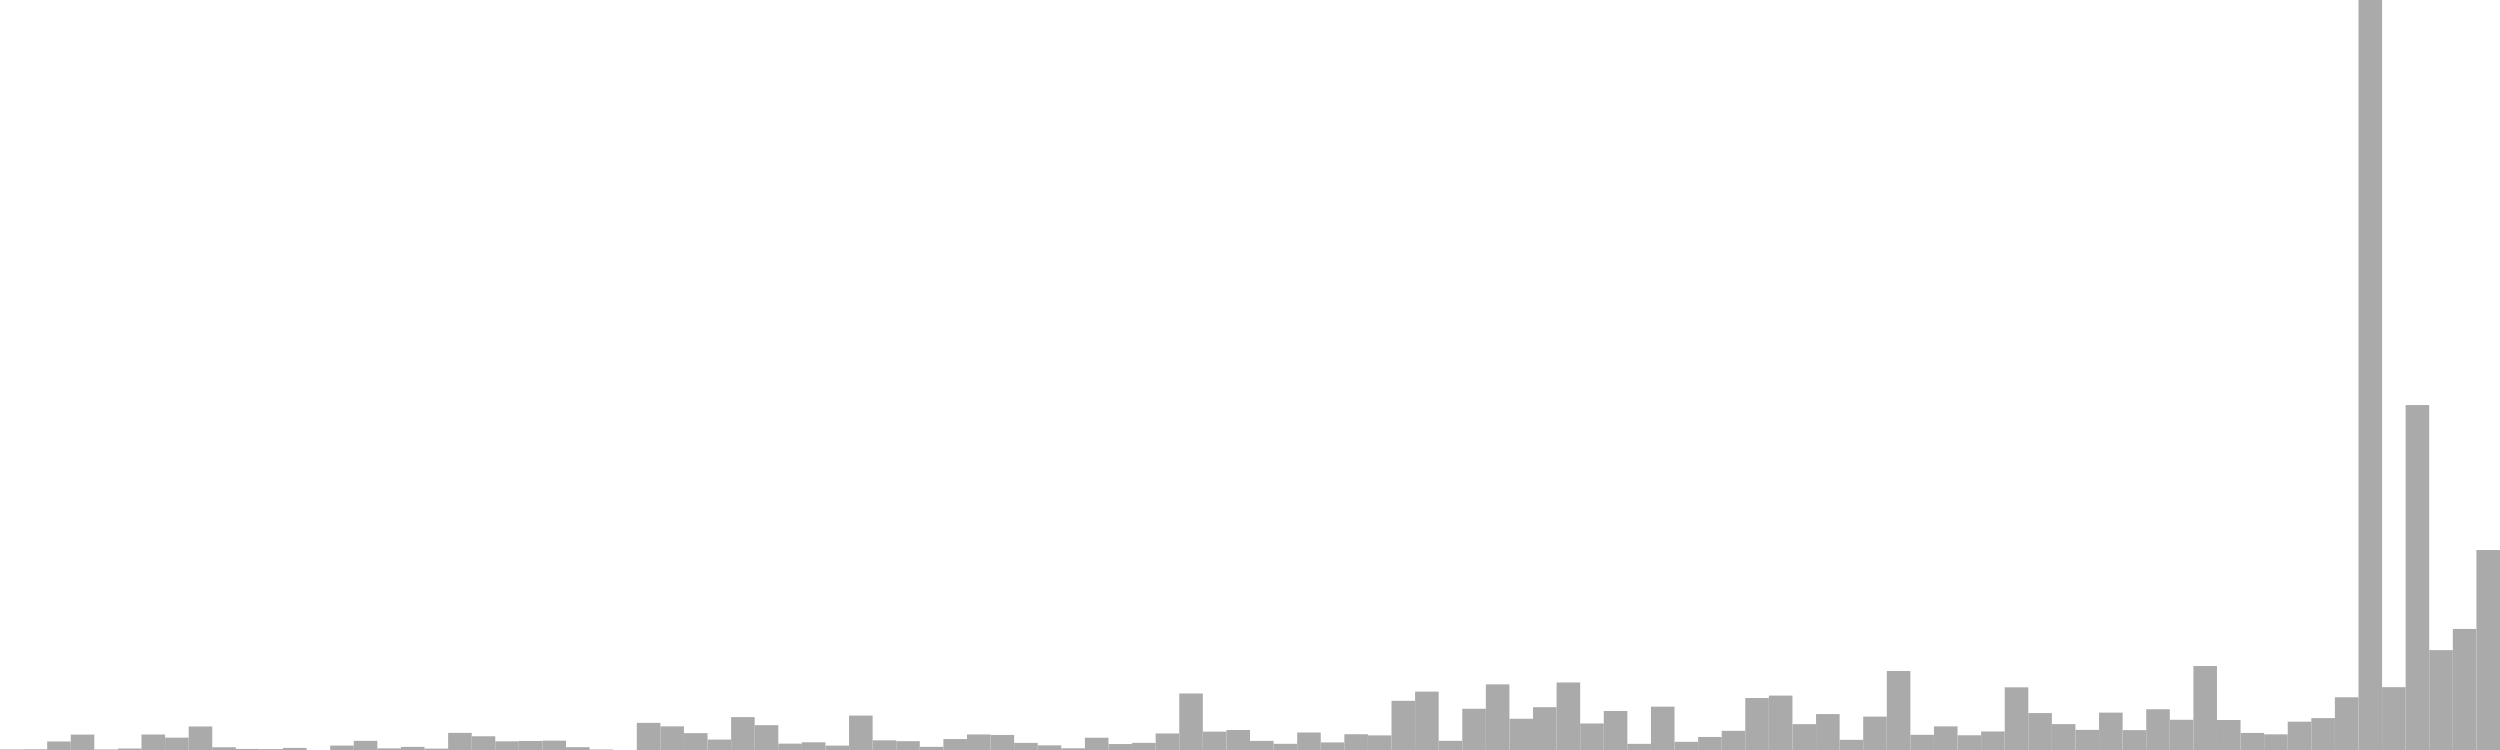 <?xml version="1.0" standalone="no"?>
<svg xmlns:xlink="http://www.w3.org/1999/xlink" xmlns="http://www.w3.org/2000/svg" class="topic-graph" style="width: 100em; height: 30em; text-align: center;"><rect width="0.943em" height="0.023em" x="0em" y="29.977em" fill="#aaa"/><rect width="0.943em" height="0.029em" x="0.943em" y="29.971em" fill="#aaa"/><rect width="0.943em" height="0.34em" x="1.887em" y="29.66em" fill="#aaa"/><rect width="0.943em" height="0.616em" x="2.83em" y="29.384em" fill="#aaa"/><rect width="0.943em" height="0.023em" x="3.774em" y="29.977em" fill="#aaa"/><rect width="0.943em" height="0.059em" x="4.717em" y="29.941em" fill="#aaa"/><rect width="0.943em" height="0.619em" x="5.66em" y="29.381em" fill="#aaa"/><rect width="0.943em" height="0.494em" x="6.604em" y="29.506em" fill="#aaa"/><rect width="0.943em" height="0.941em" x="7.547em" y="29.059em" fill="#aaa"/><rect width="0.943em" height="0.11em" x="8.491em" y="29.89em" fill="#aaa"/><rect width="0.943em" height="0.043em" x="9.434em" y="29.957em" fill="#aaa"/><rect width="0.943em" height="0.036em" x="10.377em" y="29.964em" fill="#aaa"/><rect width="0.943em" height="0.084em" x="11.321em" y="29.916em" fill="#aaa"/><rect width="0.943em" height="0em" x="12.264em" y="30em" fill="#aaa"/><rect width="0.943em" height="0.177em" x="13.208em" y="29.823em" fill="#aaa"/><rect width="0.943em" height="0.366em" x="14.151em" y="29.634em" fill="#aaa"/><rect width="0.943em" height="0.065em" x="15.094em" y="29.935em" fill="#aaa"/><rect width="0.943em" height="0.126em" x="16.038em" y="29.874em" fill="#aaa"/><rect width="0.943em" height="0.055em" x="16.981em" y="29.945em" fill="#aaa"/><rect width="0.943em" height="0.686em" x="17.925em" y="29.314em" fill="#aaa"/><rect width="0.943em" height="0.549em" x="18.868em" y="29.451em" fill="#aaa"/><rect width="0.943em" height="0.347em" x="19.811em" y="29.653em" fill="#aaa"/><rect width="0.943em" height="0.361em" x="20.755em" y="29.639em" fill="#aaa"/><rect width="0.943em" height="0.374em" x="21.698em" y="29.626em" fill="#aaa"/><rect width="0.943em" height="0.113em" x="22.642em" y="29.887em" fill="#aaa"/><rect width="0.943em" height="0.02em" x="23.585em" y="29.98em" fill="#aaa"/><rect width="0.943em" height="0em" x="24.528em" y="30em" fill="#aaa"/><rect width="0.943em" height="1.085em" x="25.472em" y="28.915em" fill="#aaa"/><rect width="0.943em" height="0.946em" x="26.415em" y="29.054em" fill="#aaa"/><rect width="0.943em" height="0.674em" x="27.358em" y="29.326em" fill="#aaa"/><rect width="0.943em" height="0.417em" x="28.302em" y="29.583em" fill="#aaa"/><rect width="0.943em" height="1.316em" x="29.245em" y="28.684em" fill="#aaa"/><rect width="0.943em" height="0.993em" x="30.189em" y="29.007em" fill="#aaa"/><rect width="0.943em" height="0.255em" x="31.132em" y="29.745em" fill="#aaa"/><rect width="0.943em" height="0.308em" x="32.075em" y="29.692em" fill="#aaa"/><rect width="0.943em" height="0.175em" x="33.019em" y="29.825em" fill="#aaa"/><rect width="0.943em" height="1.377em" x="33.962em" y="28.623em" fill="#aaa"/><rect width="0.943em" height="0.387em" x="34.906em" y="29.613em" fill="#aaa"/><rect width="0.943em" height="0.353em" x="35.849em" y="29.647em" fill="#aaa"/><rect width="0.943em" height="0.127em" x="36.792em" y="29.873em" fill="#aaa"/><rect width="0.943em" height="0.438em" x="37.736em" y="29.562em" fill="#aaa"/><rect width="0.943em" height="0.622em" x="38.679em" y="29.378em" fill="#aaa"/><rect width="0.943em" height="0.602em" x="39.623em" y="29.398em" fill="#aaa"/><rect width="0.943em" height="0.284em" x="40.566em" y="29.716em" fill="#aaa"/><rect width="0.943em" height="0.186em" x="41.509em" y="29.814em" fill="#aaa"/><rect width="0.943em" height="0.069em" x="42.453em" y="29.931em" fill="#aaa"/><rect width="0.943em" height="0.491em" x="43.396em" y="29.509em" fill="#aaa"/><rect width="0.943em" height="0.238em" x="44.34em" y="29.762em" fill="#aaa"/><rect width="0.943em" height="0.285em" x="45.283em" y="29.715em" fill="#aaa"/><rect width="0.943em" height="0.662em" x="46.226em" y="29.338em" fill="#aaa"/><rect width="0.943em" height="2.26em" x="47.17em" y="27.74em" fill="#aaa"/><rect width="0.943em" height="0.735em" x="48.113em" y="29.265em" fill="#aaa"/><rect width="0.943em" height="0.8em" x="49.057em" y="29.2em" fill="#aaa"/><rect width="0.943em" height="0.364em" x="50em" y="29.636em" fill="#aaa"/><rect width="0.943em" height="0.248em" x="50.943em" y="29.752em" fill="#aaa"/><rect width="0.943em" height="0.7em" x="51.887em" y="29.3em" fill="#aaa"/><rect width="0.943em" height="0.303em" x="52.83em" y="29.697em" fill="#aaa"/><rect width="0.943em" height="0.63em" x="53.774em" y="29.37em" fill="#aaa"/><rect width="0.943em" height="0.585em" x="54.717em" y="29.415em" fill="#aaa"/><rect width="0.943em" height="1.968em" x="55.66em" y="28.032em" fill="#aaa"/><rect width="0.943em" height="2.335em" x="56.604em" y="27.665em" fill="#aaa"/><rect width="0.943em" height="0.367em" x="57.547em" y="29.633em" fill="#aaa"/><rect width="0.943em" height="1.65em" x="58.491em" y="28.35em" fill="#aaa"/><rect width="0.943em" height="2.626em" x="59.434em" y="27.374em" fill="#aaa"/><rect width="0.943em" height="1.25em" x="60.377em" y="28.75em" fill="#aaa"/><rect width="0.943em" height="1.712em" x="61.321em" y="28.288em" fill="#aaa"/><rect width="0.943em" height="2.701em" x="62.264em" y="27.299em" fill="#aaa"/><rect width="0.943em" height="1.061em" x="63.208em" y="28.939em" fill="#aaa"/><rect width="0.943em" height="1.56em" x="64.151em" y="28.44em" fill="#aaa"/><rect width="0.943em" height="0.246em" x="65.094em" y="29.754em" fill="#aaa"/><rect width="0.943em" height="1.733em" x="66.038em" y="28.267em" fill="#aaa"/><rect width="0.943em" height="0.327em" x="66.981em" y="29.673em" fill="#aaa"/><rect width="0.943em" height="0.522em" x="67.925em" y="29.478em" fill="#aaa"/><rect width="0.943em" height="0.767em" x="68.868em" y="29.233em" fill="#aaa"/><rect width="0.943em" height="2.079em" x="69.811em" y="27.921em" fill="#aaa"/><rect width="0.943em" height="2.177em" x="70.755em" y="27.823em" fill="#aaa"/><rect width="0.943em" height="1.034em" x="71.698em" y="28.966em" fill="#aaa"/><rect width="0.943em" height="1.437em" x="72.642em" y="28.563em" fill="#aaa"/><rect width="0.943em" height="0.407em" x="73.585em" y="29.593em" fill="#aaa"/><rect width="0.943em" height="1.335em" x="74.528em" y="28.665em" fill="#aaa"/><rect width="0.943em" height="3.16em" x="75.472em" y="26.84em" fill="#aaa"/><rect width="0.943em" height="0.608em" x="76.415em" y="29.392em" fill="#aaa"/><rect width="0.943em" height="0.945em" x="77.358em" y="29.055em" fill="#aaa"/><rect width="0.943em" height="0.589em" x="78.302em" y="29.411em" fill="#aaa"/><rect width="0.943em" height="0.74em" x="79.245em" y="29.26em" fill="#aaa"/><rect width="0.943em" height="2.507em" x="80.189em" y="27.493em" fill="#aaa"/><rect width="0.943em" height="1.477em" x="81.132em" y="28.523em" fill="#aaa"/><rect width="0.943em" height="1.036em" x="82.075em" y="28.964em" fill="#aaa"/><rect width="0.943em" height="0.805em" x="83.019em" y="29.195em" fill="#aaa"/><rect width="0.943em" height="1.495em" x="83.962em" y="28.505em" fill="#aaa"/><rect width="0.943em" height="0.795em" x="84.906em" y="29.205em" fill="#aaa"/><rect width="0.943em" height="1.63em" x="85.849em" y="28.37em" fill="#aaa"/><rect width="0.943em" height="1.209em" x="86.792em" y="28.791em" fill="#aaa"/><rect width="0.943em" height="3.359em" x="87.736em" y="26.641em" fill="#aaa"/><rect width="0.943em" height="1.199em" x="88.679em" y="28.801em" fill="#aaa"/><rect width="0.943em" height="0.683em" x="89.623em" y="29.317em" fill="#aaa"/><rect width="0.943em" height="0.626em" x="90.566em" y="29.374em" fill="#aaa"/><rect width="0.943em" height="1.133em" x="91.509em" y="28.867em" fill="#aaa"/><rect width="0.943em" height="1.276em" x="92.453em" y="28.724em" fill="#aaa"/><rect width="0.943em" height="2.109em" x="93.396em" y="27.891em" fill="#aaa"/><rect width="0.943em" height="30em" x="94.34em" y="0em" fill="#aaa"/><rect width="0.943em" height="2.513em" x="95.283em" y="27.487em" fill="#aaa"/><rect width="0.943em" height="13.798em" x="96.226em" y="16.202em" fill="#aaa"/><rect width="0.943em" height="3.995em" x="97.17em" y="26.005em" fill="#aaa"/><rect width="0.943em" height="4.843em" x="98.113em" y="25.157em" fill="#aaa"/><rect width="0.943em" height="7.999em" x="99.057em" y="22.001em" fill="#aaa"/></svg>